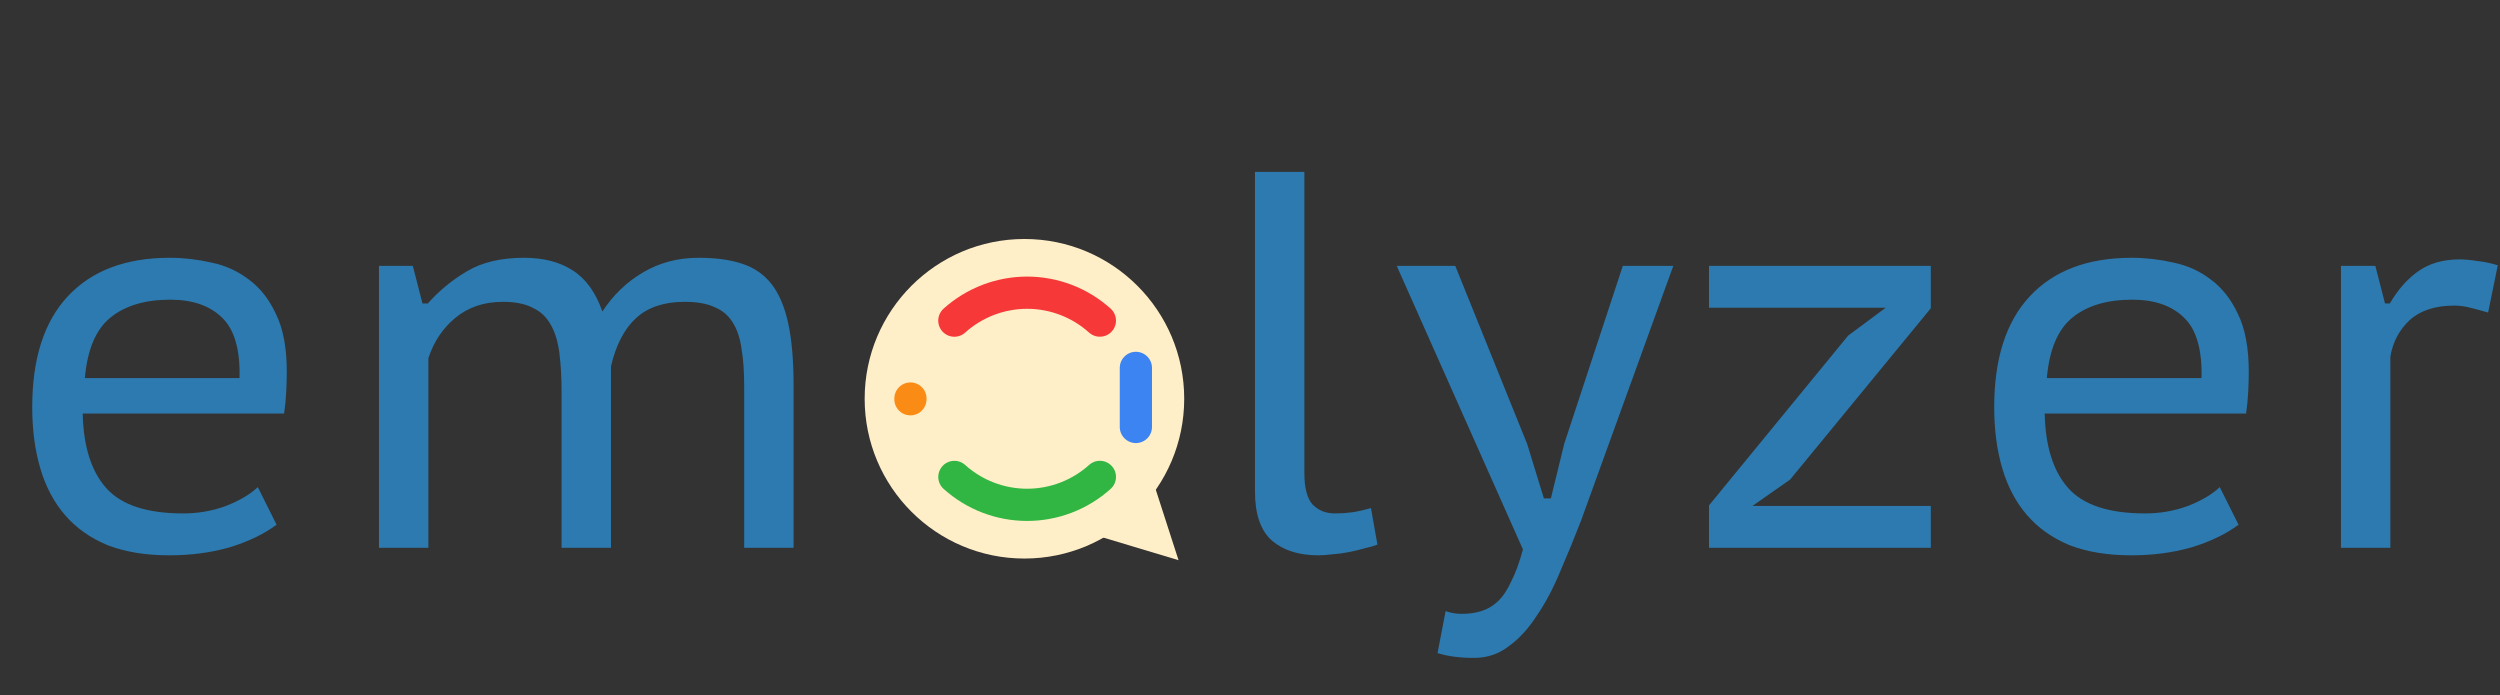 <svg width="931" height="259" viewBox="0 0 931 259" fill="none" xmlns="http://www.w3.org/2000/svg">
<rect x="0" y="0" width="931" height="259" fill="#333333" stroke="none"/>
<path d="M103 195.4C98.333 198.867 92.533 201.667 85.6 203.8C78.667 205.8 71.133 206.8 63 206.8C54.2 206.8 46.533 205.533 40 203C33.6 200.333 28.333 196.6 24.2 191.8C20.067 187 17 181.2 15 174.4C13 167.6 12 160 12 151.6C12 133.6 16.4 119.867 25.2 110.4C34.133 100.8 46.8 96 63.2 96C68.4 96 73.6 96.6 78.8 97.8C84 98.867 88.667 101 92.8 104.2C96.933 107.267 100.267 111.533 102.8 117C105.467 122.467 106.8 129.6 106.8 138.4C106.8 140.533 106.733 143 106.6 145.8C106.467 148.6 106.2 151.333 105.8 154H30.8C31.067 166.267 34 175.533 39.6 181.8C45.2 188.067 54.733 191.2 68.2 191.2C73.8 191.2 79.133 190.267 84.2 188.4C89.267 186.4 93.2 184.067 96 181.4L103 195.4ZM89.2 140.8C89.467 130.133 87.267 122.6 82.6 118.2C78.067 113.8 71.667 111.6 63.4 111.6C54.067 111.6 46.667 113.8 41.2 118.2C35.733 122.6 32.533 130.133 31.6 140.8H89.2ZM209.131 204V146.4C209.131 140.8 208.865 135.867 208.331 131.6C207.798 127.333 206.731 123.8 205.131 121C203.531 118.067 201.265 115.933 198.331 114.6C195.531 113.133 191.865 112.4 187.331 112.4C180.265 112.4 174.331 114.4 169.531 118.4C164.865 122.267 161.531 127.267 159.531 133.4V204H141.131V99H153.731L157.331 113H159.331C163.598 108.2 168.465 104.2 173.931 101C179.531 97.667 186.598 96 195.131 96C202.331 96 208.331 97.533 213.131 100.6C218.065 103.667 221.798 108.8 224.331 116C228.331 109.867 233.398 105 239.531 101.4C245.665 97.8 252.531 96 260.131 96C266.531 96 271.931 96.733 276.331 98.2C280.865 99.667 284.531 102.2 287.331 105.8C290.131 109.4 292.198 114.267 293.531 120.4C294.865 126.533 295.531 134.267 295.531 143.6V204H277.131V143.6C277.131 138.267 276.798 133.667 276.131 129.8C275.598 125.933 274.531 122.733 272.931 120.2C271.331 117.533 269.065 115.6 266.131 114.4C263.331 113.067 259.598 112.4 254.931 112.4C247.331 112.4 241.331 114.4 236.931 118.4C232.531 122.4 229.398 128.4 227.531 136.4V204H209.131ZM329.18 151.6C329.18 142.933 330.313 135.2 332.58 128.4C334.846 121.467 338.18 115.6 342.58 110.8C346.98 106 352.313 102.333 358.58 99.8C364.98 97.267 372.246 96 380.38 96C388.913 96 396.38 97.4 402.78 100.2C409.18 103 414.513 106.933 418.78 112C423.046 116.933 426.18 122.8 428.18 129.6C430.313 136.267 431.38 143.6 431.38 151.6C431.38 160.133 430.18 167.8 427.78 174.6C425.513 181.4 422.18 187.2 417.78 192C413.513 196.8 408.18 200.467 401.78 203C395.513 205.533 388.38 206.8 380.38 206.8C371.58 206.8 363.98 205.4 357.58 202.6C351.18 199.8 345.846 195.933 341.58 191C337.446 186.067 334.313 180.267 332.18 173.6C330.18 166.8 329.18 159.467 329.18 151.6ZM348.78 151.6C348.78 156.533 349.313 161.4 350.38 166.2C351.58 170.867 353.446 175.067 355.98 178.8C358.513 182.533 361.78 185.533 365.78 187.8C369.78 190.067 374.713 191.2 380.58 191.2C401.38 191.2 411.78 178 411.78 151.6C411.78 146.4 411.18 141.4 409.98 136.6C408.913 131.8 407.113 127.6 404.58 124C402.18 120.267 398.98 117.267 394.98 115C390.98 112.733 386.18 111.6 380.58 111.6C370.18 111.6 362.246 114.933 356.78 121.6C351.446 128.133 348.78 138.133 348.78 151.6ZM485.752 176.2C485.752 181.667 486.752 185.533 488.752 187.8C490.885 190.067 493.685 191.2 497.152 191.2C499.285 191.2 501.352 191.067 503.352 190.8C505.352 190.533 507.752 190 510.552 189.2L512.952 202.8C511.618 203.333 510.018 203.8 508.152 204.2C506.285 204.733 504.352 205.2 502.352 205.6C500.352 206 498.352 206.267 496.352 206.4C494.352 206.667 492.552 206.8 490.952 206.8C483.752 206.8 478.018 205 473.752 201.4C469.485 197.667 467.352 191.533 467.352 183V64H485.752V176.2ZM568.739 165.4L574.939 185.6H577.539L582.539 165.2L604.339 99H623.139L588.739 194C586.206 200.533 583.606 206.867 580.939 213C578.406 219.133 575.539 224.533 572.339 229.2C569.272 234 565.806 237.8 561.939 240.6C558.206 243.533 553.872 245 548.939 245C543.606 245 539.072 244.4 535.339 243.2L538.339 227.6C540.339 228.267 542.339 228.6 544.339 228.6C547.006 228.6 549.406 228.267 551.539 227.6C553.806 226.933 555.872 225.733 557.739 224C559.606 222.267 561.272 219.8 562.739 216.6C564.339 213.533 565.806 209.533 567.139 204.6L520.139 99H541.939L568.739 165.4ZM636.436 188.2L688.236 125L702.236 114.6H636.436V99H719.036V114.8L666.636 178.6L652.636 188.4H719.036V204H636.436V188.2ZM833.641 195.4C828.974 198.867 823.174 201.667 816.241 203.8C809.307 205.8 801.774 206.8 793.641 206.8C784.841 206.8 777.174 205.533 770.641 203C764.241 200.333 758.974 196.6 754.841 191.8C750.707 187 747.641 181.2 745.641 174.4C743.641 167.6 742.641 160 742.641 151.6C742.641 133.6 747.041 119.867 755.841 110.4C764.774 100.8 777.441 96 793.841 96C799.041 96 804.241 96.6 809.441 97.8C814.641 98.867 819.307 101 823.441 104.2C827.574 107.267 830.907 111.533 833.441 117C836.107 122.467 837.441 129.6 837.441 138.4C837.441 140.533 837.374 143 837.241 145.8C837.107 148.6 836.841 151.333 836.441 154H761.441C761.707 166.267 764.641 175.533 770.241 181.8C775.841 188.067 785.374 191.2 798.841 191.2C804.441 191.2 809.774 190.267 814.841 188.4C819.907 186.4 823.841 184.067 826.641 181.4L833.641 195.4ZM819.841 140.8C820.107 130.133 817.907 122.6 813.241 118.2C808.707 113.8 802.307 111.6 794.041 111.6C784.707 111.6 777.307 113.8 771.841 118.2C766.374 122.6 763.174 130.133 762.241 140.8H819.841ZM926.572 116.4C924.305 115.733 922.105 115.133 919.972 114.6C917.839 114.067 915.839 113.8 913.972 113.8C906.905 113.8 901.372 115.6 897.372 119.2C893.505 122.8 891.105 127.333 890.172 132.8V204H871.772V99H884.572L888.172 113H889.972C893.039 107.8 896.572 103.8 900.572 101C904.705 98.067 909.839 96.6 915.972 96.6C917.839 96.6 920.039 96.8 922.572 97.2C925.105 97.467 927.639 98 930.172 98.8L926.572 116.4Z" fill="#2C7AAF"/>
<circle cx="381.5" cy="148.5" r="59.5" fill="#FFEFC8"/>
<path d="M409.6 177.597C402.164 184.293 392.513 187.998 382.507 188C372.501 188.002 362.849 184.299 355.411 177.607" stroke="#32B643" stroke-width="12" stroke-linecap="round"/>
<path d="M355.4 119.403C362.836 112.707 372.487 109.002 382.493 109C392.499 108.998 402.151 112.701 409.589 119.393" stroke="#F63839" stroke-width="12" stroke-linecap="round"/>
<path d="M339.038 148.685C339.042 148.594 339.046 148.503 339.05 148.412" stroke="#FA8C16" stroke-width="12" stroke-linecap="round"/>
<path d="M423 137L423 159" stroke="#3B84F2" stroke-width="12" stroke-linecap="round"/>
<path d="M438.886 208.61L410.689 200.142L429.839 180.593L438.886 208.61Z" fill="#FFEFC8"/>
</svg>

